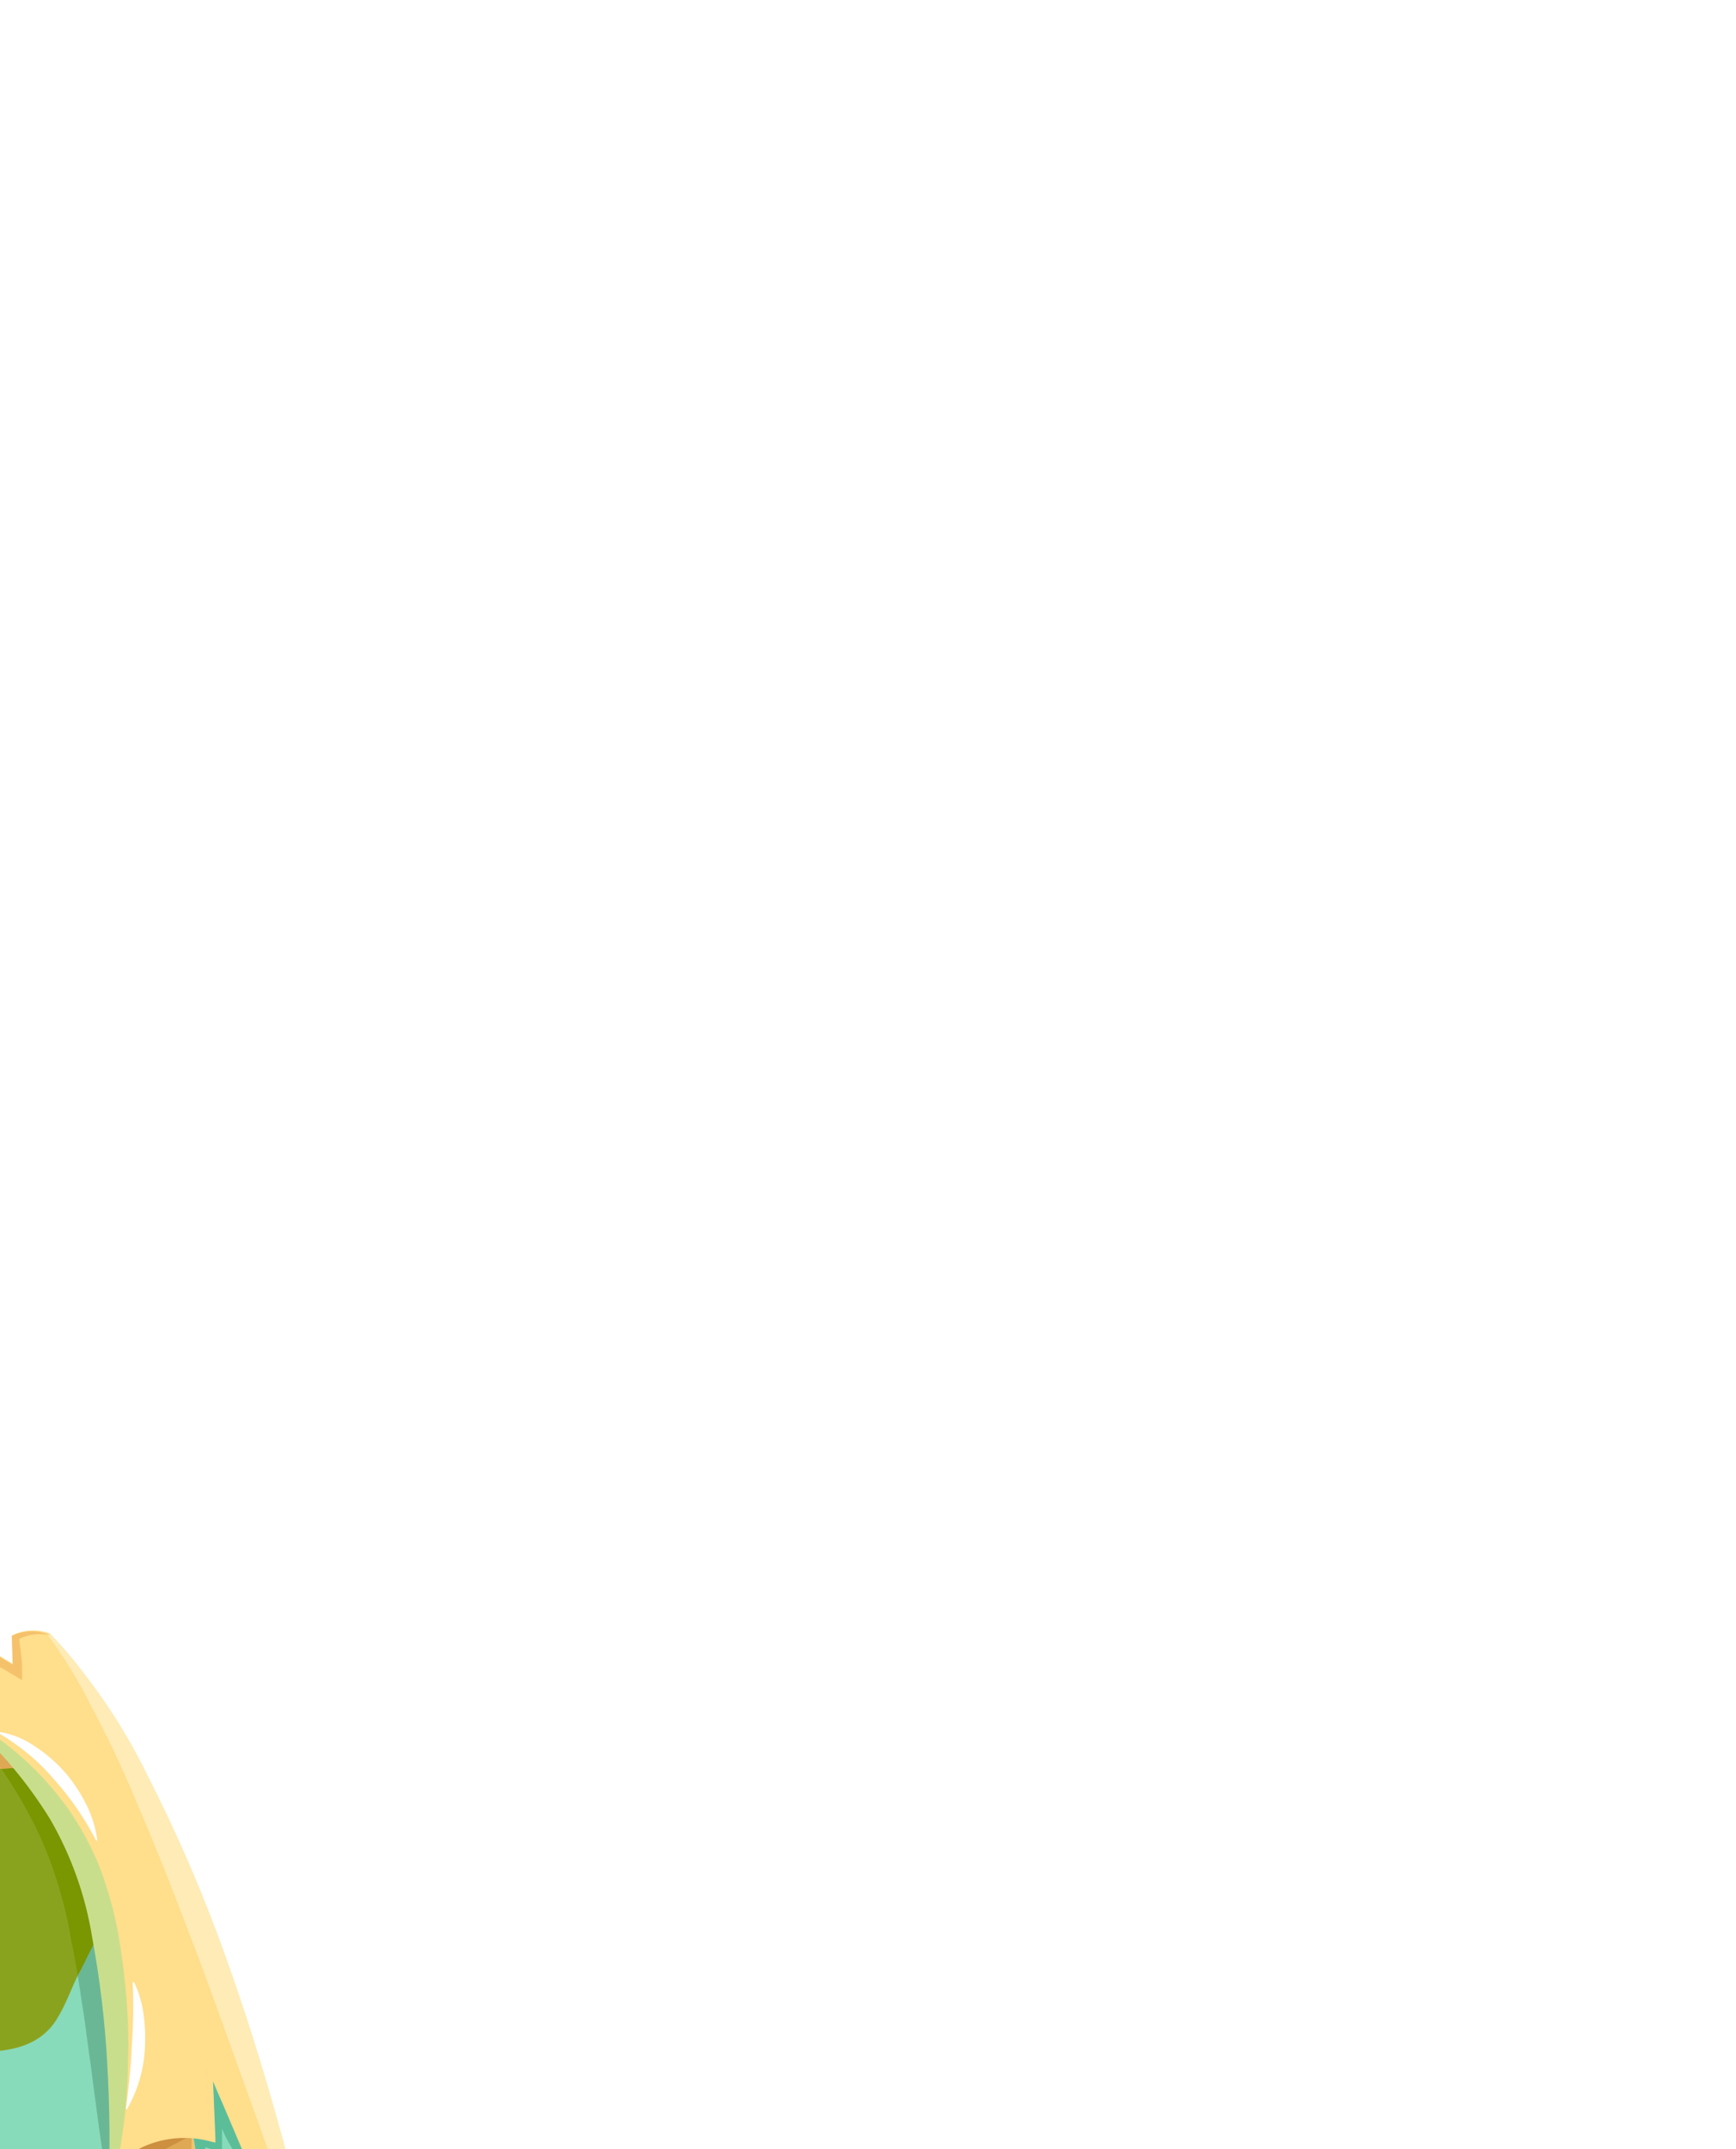 <svg width="354" height="438" viewBox="0 0 354 438" fill="none" xmlns="http://www.w3.org/2000/svg">
<g clip-path="url(#clip0_1012_10431)">
<g filter="url(#filter0_ddddd_1012_10431)">
<path d="M333.563 163.623C334.504 175.162 312.476 190.52 312.476 190.52L305.241 185.409L301.771 190.789L285.633 191.353C284.442 190.51 283.007 190.081 281.548 190.135C280.09 190.188 278.69 190.721 277.564 191.649L261.157 192.51L253.088 182.612L248.301 190.95L234.207 191.461C234.207 191.461 232.754 190.923 225.008 186.673C220.024 184.112 214.472 182.854 208.87 183.016L209.005 187.238L193.216 187.776C175.445 184.306 157.239 183.644 139.262 185.813C137.539 181.654 135.099 177.831 132.053 174.516V167.658C133.852 167.638 135.649 167.512 137.433 167.281C147.842 165.802 158.789 164.134 169.305 166.393C179.822 168.653 205.992 166.393 205.992 166.393C205.992 166.393 222.48 169.782 233.534 171.369C244.589 172.956 263.39 170.078 276.381 169.917C289.372 169.755 326.086 179.331 325.682 146.705C328.519 150.281 330.77 154.285 332.353 158.566C332.864 160.234 333.24 161.982 333.563 163.623Z" fill="#F5C26B"/>
<path d="M332.461 158.486C330.853 154.199 328.575 150.195 325.71 146.624C324.058 144.435 322.26 142.36 320.33 140.411L312.073 121.584L312.907 137.722C311.678 137.428 310.428 137.23 309.168 137.13C303.789 136.673 294.214 137.506 292.385 148.588C293.107 133.052 292.377 117.483 290.206 102.084C289.722 98.99 289.157 95.87 288.485 92.831C286.04 81.508 280.724 71.004 273.046 62.33C270.155 58.94 267.085 55.708 263.847 52.648C262.718 51.545 261.776 50.577 261.158 49.743C256.451 43.987 264.654 36.294 264.654 36.294L273.019 41.351L272.804 35.165C273.942 34.628 275.177 34.327 276.434 34.281C277.692 34.234 278.945 34.444 280.12 34.896C304.192 58.995 324.445 122.579 332.461 158.486Z" fill="#FFDE8C"/>
<path d="M325.71 146.625C326.113 179.25 289.372 169.648 276.408 169.836C263.444 170.025 244.616 172.903 233.562 171.289C222.507 169.675 206.02 166.313 206.02 166.313C206.02 166.313 179.849 168.626 169.333 166.313C158.816 164 147.815 165.721 137.46 167.201C135.676 167.431 133.88 167.557 132.081 167.577C119.101 167.374 106.166 166.006 93.43 163.489C87.996 162.447 82.496 161.782 76.97 161.498C69.916 161.129 62.846 161.201 55.802 161.714C63.871 155.258 73.204 147.701 82.699 139.497C84.259 146.167 84.716 151.224 89.853 152.757C94.99 154.29 102.468 157.545 102.468 157.545C102.468 157.545 114.544 155.151 118.471 155.016C122.398 154.882 117.933 147.727 124.98 147.485C132.027 147.243 139.988 148.454 140.742 137.641C141.495 126.829 146.121 121.503 140.042 117.576C133.964 113.649 130.682 108.028 127.401 110.664C124.119 113.3 121.51 120.185 116.212 122.068C110.913 123.951 103.812 120.938 103.812 120.938C115.671 110.191 126.578 98.438 136.411 85.811C145.422 73.681 151.715 64.966 155.992 58.915C168.929 60.233 179.419 62.68 192.571 62.6C193.593 62.6 194.642 62.6 195.718 62.6C207.213 61.958 218.741 62.318 230.173 63.675C235.9 64.251 241.66 64.439 247.414 64.24C243.191 73.439 237.731 69.62 231.276 74.085C224.82 78.549 218.311 90.68 218.311 90.68L213.335 85.973L204.11 87.99C204.11 87.99 195.557 93.638 190.473 93.827C185.39 94.015 188.617 105.446 191.307 109.965C193.997 114.483 192.571 122.041 192.571 122.041C190.582 121.778 188.559 122.011 186.681 122.719C184.804 123.428 183.131 124.59 181.813 126.103C181.813 126.103 187.595 138.152 183.453 141.057C179.311 143.962 174.47 152.596 176.998 155.043C178.619 156.57 180.7 157.516 182.915 157.733C182.915 157.733 188.671 158.674 190.823 157.464C192.975 156.254 194.454 149.153 197.816 148.48C200.342 147.682 202.676 146.373 204.675 144.634C204.675 144.634 202.658 135.409 204.271 133.096C205.885 130.783 210.888 128.066 207.956 125.027C205.024 121.987 208.575 118.518 209.973 118.195C211.372 117.872 214.627 122.256 214.627 122.256C214.627 122.256 217.316 115.102 218.715 117.872C220.113 120.643 221.162 131.32 225.977 132.316C230.791 133.311 245.073 129.223 250.937 135.866C256.8 142.509 260.969 140.707 260.969 140.707L266.349 128.496C266.349 128.496 261.131 120.427 266.08 120.212C271.029 119.997 277.78 119.513 281.518 113.461C285.257 107.409 285.849 100.631 290.125 101.869C292.297 117.269 293.026 132.837 292.304 148.373C289.749 163.973 308.173 166.716 312.745 159.804L309.087 136.915C310.347 137.015 311.597 137.213 312.826 137.507L311.992 121.369L320.249 140.196C322.18 142.145 323.977 144.22 325.629 146.409L325.71 146.625ZM177.106 94.526C177.948 92.132 177.852 89.509 176.837 87.183C172.345 87.909 170.489 91.352 173.152 94.66C175.815 97.969 175.519 97.673 177.106 94.526ZM165.621 90.465C165.621 90.465 171.377 84.278 171.296 82.019C171.215 79.76 166.239 74.569 166.239 74.569C166.239 74.569 159.677 69.189 156.584 74.918C154.163 79.41 159.273 82.718 155.373 87.076C151.473 91.433 152.684 98.453 157.391 98.291C162.097 98.13 165.621 90.465 165.621 90.465Z" fill="#87DBBA"/>
<path d="M309.168 136.941L312.825 159.83C308.253 166.743 289.829 163.999 292.384 148.399C294.213 137.318 303.761 136.484 309.168 136.941Z" fill="#DEA854"/>
<path d="M290.206 101.895C285.93 100.658 285.338 107.436 281.599 113.488C277.861 119.539 271.109 120.05 266.16 120.239C261.212 120.427 266.429 128.523 266.429 128.523L261.05 140.734C261.05 140.734 256.881 142.563 251.018 135.893C245.154 129.222 230.899 133.203 226.058 132.342C221.216 131.482 220.302 120.669 218.796 117.899C217.289 115.128 214.707 122.283 214.707 122.283C214.707 122.283 211.453 117.872 210.054 118.221C208.656 118.571 205.105 122.041 208.037 125.053C210.969 128.066 205.966 130.782 204.352 133.122C202.738 135.462 204.756 144.661 204.756 144.661C202.714 146.332 200.353 147.568 197.816 148.292C194.454 148.964 193.002 156.065 190.823 157.275C188.645 158.486 182.916 157.544 182.916 157.544C180.7 157.327 178.619 156.381 176.998 154.855C174.47 152.407 179.338 143.773 183.453 140.868C187.569 137.964 181.813 125.914 181.813 125.914C183.132 124.402 184.804 123.239 186.682 122.531C188.559 121.822 190.582 121.589 192.571 121.853C192.571 121.853 193.997 114.187 191.307 109.776C188.618 105.365 185.39 93.88 190.473 93.638C195.557 93.396 204.11 87.801 204.11 87.801L213.336 85.784L218.311 90.491C218.311 90.491 224.955 78.334 231.276 73.896C237.596 69.458 243.083 73.25 247.414 64.052C255.981 63.858 264.53 63.175 273.019 62.008C280.697 70.682 286.014 81.185 288.458 92.508C289.157 95.682 289.722 98.802 290.206 101.895Z" fill="#8AA31F"/>
<path d="M263.847 52.648C267.086 55.612 270.165 58.745 273.073 62.035C264.583 63.202 256.034 63.885 247.467 64.079C241.714 64.278 235.954 64.089 230.226 63.514C218.794 62.156 207.266 61.796 195.772 62.438C194.696 62.438 193.647 62.438 192.625 62.438V60.232C192.625 60.232 201.77 47.51 207.499 49.474C211.17 50.869 214.96 51.931 218.822 52.648C218.822 52.648 222.991 59.13 228.801 55.821C232.3 53.856 236.42 53.307 240.312 54.288L253.088 58.323C253.088 58.323 258.145 55.66 263.847 52.648Z" fill="#F5C26B"/>
<path d="M192.571 60.394V62.599C179.419 62.599 168.929 60.232 155.992 58.914C161.828 50.845 163.872 47.564 163.872 47.564C169.504 48.783 174.968 50.68 180.145 53.212L186.627 52.997L192.571 60.394Z" fill="#F5C26B"/>
<path d="M176.837 87.183C177.852 89.508 177.948 92.132 177.106 94.525C175.519 97.672 175.788 97.941 173.152 94.525C170.516 91.109 172.399 87.909 176.837 87.183Z" fill="#E39600"/>
<path d="M171.296 82.019C171.296 84.278 165.62 90.464 165.62 90.464C165.62 90.464 161.989 98.157 157.39 98.291C152.791 98.426 151.58 91.433 155.373 87.075C159.165 82.718 154.162 79.41 156.583 74.918C159.676 69.162 166.239 74.568 166.239 74.568C166.239 74.568 171.215 79.759 171.296 82.019Z" fill="#8AA31F"/>
<path d="M55.775 161.794L49.131 167.174C50.84 165.473 52.071 163.352 52.699 161.024C53.327 158.696 53.33 156.243 52.709 153.914L54.269 149.906C52.134 146.71 49.501 143.876 46.469 141.514C43.359 138.945 39.711 137.109 35.796 136.14C31.88 135.172 27.797 135.097 23.848 135.92C21.451 136.428 19.115 137.194 16.882 138.206C14.803 139.148 12.836 140.321 11.019 141.703C30.223 126.318 69.169 102.622 86.84 79.84C99.254 63.231 110.352 45.677 120.031 27.338C121.999 24.498 124.655 22.203 127.75 20.668L128.207 19.162L148.272 19.968L141.091 32.556L152.549 21.152C165.997 29.705 163.899 47.564 163.899 47.564C163.899 47.564 161.855 50.738 156.018 58.915C151.742 64.913 145.448 73.627 136.438 85.811C126.605 98.439 115.698 110.191 103.839 120.938C96.953 127.367 89.799 133.66 82.779 139.766C73.177 147.781 63.844 155.339 55.775 161.794Z" fill="#FFDE8C"/>
<path d="M140.123 117.522C146.202 121.557 141.575 126.775 140.822 137.587C140.069 148.4 132.108 147.136 125.061 147.431C118.014 147.727 122.452 154.855 118.606 154.855C114.759 154.855 102.468 157.545 102.468 157.545C102.468 157.545 95.044 154.398 89.907 152.892C84.77 151.385 84.312 146.302 82.752 139.631C89.772 133.66 96.927 127.367 103.812 120.804C103.812 120.804 110.913 123.816 116.212 121.934C121.51 120.051 124.092 113.192 127.401 110.529C130.709 107.867 134.017 113.488 140.123 117.522Z" fill="#E39600"/>
<path d="M132.054 167.658V174.516C128.987 175.485 124.28 186.189 124.28 186.189L81.434 187.669C78.933 181.106 65.565 185.84 65.565 185.84L76.673 164.565L76.835 161.579C82.361 161.863 87.861 162.528 93.296 163.569C106.066 166.093 119.038 167.461 132.054 167.658Z" fill="#F5C26B"/>
<path d="M76.942 161.579L76.781 164.564L54.188 188.502C51.663 188.804 49.116 188.885 46.576 188.744C42.026 188.431 37.579 187.244 33.478 185.248C33.478 185.248 24.386 191.784 10.938 186.028C-1.138 180.89 -5.765 155.043 10.454 142.079L11.019 141.621C12.836 140.24 14.803 139.067 16.882 138.125C19.115 137.113 21.451 136.347 23.849 135.839C14.973 140.868 18.9 155.285 28.152 156.872L20.083 163.704C25.337 167.274 31.255 169.753 37.485 170.992L42.864 164.591L43.08 170.777C45.322 169.986 47.368 168.72 49.078 167.066L55.721 161.686C62.786 161.207 69.873 161.171 76.942 161.579Z" fill="#F5C26B"/>
<path d="M54.269 149.825L52.709 153.833C53.331 156.162 53.327 158.615 52.699 160.943C52.071 163.271 50.841 165.392 49.132 167.093C47.422 168.747 45.377 170.013 43.134 170.804L42.918 164.618L37.539 171.02C31.288 169.779 25.351 167.291 20.083 163.704L28.152 156.872L46.469 141.406C49.503 143.777 52.137 146.619 54.269 149.825Z" fill="#DEA854"/>
<path d="M46.469 141.407L28.152 156.845C18.9 155.258 14.973 140.707 23.849 135.812C27.798 134.989 31.881 135.064 35.796 136.033C39.712 137.001 43.359 138.838 46.469 141.407Z" fill="#5CBD99"/>
<path d="M44.639 169.594C45.581 168.034 46.576 166.904 47.329 165.506C47.974 164.387 48.429 163.169 48.674 161.902C48.927 160.69 49.053 159.455 49.05 158.217C49.05 156.926 49.05 155.527 48.916 154.129V153.026L49.185 152.38C49.725 151.153 50.335 149.959 51.014 148.803L51.256 151.762L50.18 149.556C49.804 148.803 49.4 148.023 49.024 147.216L46.334 142.267L46.576 141.917C49.599 144.103 52.182 146.841 54.188 149.986V150.175L52.708 153.886V153.698C53.195 156.927 52.833 160.227 51.659 163.273C50.988 164.771 50.007 166.109 48.781 167.2C47.551 168.232 46.217 169.133 44.801 169.89L44.639 169.594Z" fill="#CC9040"/>
<path d="M308.63 137.399C306.209 138.663 304.219 139.631 302.578 140.707C301.804 141.199 301.067 141.748 300.373 142.348C299.726 142.864 299.148 143.461 298.651 144.123C297.498 145.511 296.539 147.049 295.8 148.695C294.913 150.551 294.106 152.676 292.895 155.124H292.492C292.182 152.762 292.237 150.368 292.653 148.023C293.049 145.632 294.049 143.383 295.558 141.487C297.144 139.678 299.203 138.346 301.502 137.641C303.792 136.945 306.199 136.726 308.576 136.995L308.63 137.399Z" fill="#CC9040"/>
<path d="M46.549 141.568L33.424 152.784L19.975 163.811L19.814 163.623C21.368 161.134 23.17 158.809 25.193 156.684C29.163 152.487 33.593 148.752 38.399 145.549C40.913 143.898 43.59 142.51 46.388 141.406L46.549 141.568Z" fill="#459B78"/>
<path d="M46.496 141.406C44.613 143.612 42.542 145.629 40.471 147.647C38.4 149.664 36.167 151.493 34.016 153.402C31.864 155.312 29.578 157.06 27.238 158.782C24.941 160.539 22.553 162.173 20.083 163.677C28.834 156.2 37.638 148.776 46.496 141.406Z" fill="#F5C26B"/>
<path d="M323.02 144.526C320.158 140.567 317.782 136.278 315.946 131.751C314.75 129.411 313.691 127.004 312.772 124.542C312.772 128.765 312.934 133.606 312.934 137.829C311.814 137.409 310.632 137.182 309.437 137.157C310.701 144.876 311.535 152.138 312.799 159.857C313.006 153.083 312.682 146.302 311.831 139.577C313.019 139.927 314.171 140.386 315.274 140.949C315.274 139.228 315.274 137.506 315.274 135.812C317.384 141.011 321.108 145.395 325.898 148.319C325.019 146.996 324.058 145.729 323.02 144.526Z" fill="#5CBD99"/>
<path d="M312.745 159.831C312.024 158.019 311.431 156.158 310.97 154.263C310.486 152.381 310.19 150.471 309.786 148.588C309.383 146.705 309.275 144.769 309.141 142.805C309.006 140.862 309.006 138.912 309.141 136.969H309.275C310.566 144.58 311.804 152.219 312.933 159.858L312.745 159.831Z" fill="#F5C26B"/>
<path d="M20.083 163.65C22.683 165.458 25.492 166.948 28.448 168.088C31.427 169.175 34.473 170.074 37.566 170.777H37.27L42.649 164.322L43.241 163.623V164.564L43.51 170.75L42.945 170.374C46.236 169.193 49.02 166.913 50.826 163.919C52.471 160.854 52.903 157.282 52.036 153.913V153.752V153.564L53.569 149.556V150.148C50.684 145.924 46.911 142.381 42.515 139.766C38.155 137.183 33.132 135.939 28.071 136.188C24.292 136.325 20.58 137.226 17.159 138.836C13.738 140.447 10.678 142.733 8.164 145.558C5.651 148.383 3.736 151.688 2.535 155.274C1.333 158.859 0.871 162.651 1.174 166.42C1.391 171.429 3.034 176.272 5.908 180.379C7.283 182.323 9.136 183.879 11.288 184.898C13.591 185.884 16.015 186.563 18.496 186.915C23.372 187.664 28.357 186.714 32.617 184.226L33.289 183.822L33.935 184.118C37.06 185.576 40.373 186.59 43.779 187.13C45.464 187.348 47.164 187.429 48.862 187.373C50.533 187.381 52.203 187.3 53.865 187.13L53.219 187.507L75.732 163.515L82.886 155.877L78.072 165.183L67.017 186.485L65.162 184.333C68.056 183.319 71.082 182.73 74.145 182.585C75.794 182.499 77.444 182.718 79.013 183.23C79.924 183.552 80.754 184.067 81.446 184.74C82.137 185.414 82.675 186.229 83.021 187.13L81.488 186.108L124.307 184.495L122.801 185.517C123.796 183.257 124.872 181.133 126.082 178.981C126.71 177.898 127.392 176.847 128.127 175.834C128.535 175.289 128.975 174.768 129.444 174.274C130.055 173.641 130.799 173.154 131.623 172.848L132.618 172.472L133.398 173.279C134.236 174.116 135.009 175.015 135.711 175.968C136.423 176.884 137.087 177.836 137.702 178.819C138.953 180.775 140.05 182.826 140.983 184.952L139.1 183.876C157.264 181.72 175.655 182.446 193.593 186.028H193.216L209.005 185.544L207.364 187.13V182.935V181.375H208.87C211.257 181.311 213.644 181.482 215.998 181.886C218.337 182.288 220.627 182.937 222.829 183.822C223.933 184.273 225.01 184.785 226.057 185.355L229.043 186.996C230.979 188.018 233.104 189.175 234.879 189.982H234.341L248.435 189.524L247.225 190.25L252.039 181.913L253.088 180.137L254.352 181.751L262.287 191.649L261.184 191.138L277.537 190.627L276.65 191.004C277.345 190.408 278.136 189.935 278.99 189.605C279.852 189.296 280.763 189.141 281.679 189.148C283.394 189.166 285.07 189.66 286.521 190.573L285.821 190.385L301.959 189.874L300.964 190.439L304.461 185.059L305.16 183.984L306.182 184.71L313.39 189.847H312.046C316.229 186.856 320.16 183.528 323.799 179.895C327.507 176.461 330.401 172.244 332.272 167.55C332.643 166.423 332.807 165.238 332.756 164.053C332.648 162.826 332.432 161.611 332.11 160.422C331.42 157.994 330.444 155.656 329.206 153.456C326.658 149.008 323.528 144.919 319.899 141.299L319.765 141.164V141.003L311.696 122.014L313.256 121.664L313.928 137.802V138.663L313.094 138.475C308.519 137.193 303.64 137.544 299.296 139.47C297.147 140.432 295.357 142.052 294.186 144.096C293.157 146.239 292.598 148.578 292.546 150.955C292.414 153.321 292.995 155.672 294.213 157.706C295.497 159.718 297.378 161.279 299.592 162.17C301.814 163.077 304.233 163.392 306.612 163.085C307.807 162.988 308.968 162.641 310.02 162.066C311.071 161.492 311.991 160.702 312.718 159.75H312.879C312.14 160.735 311.203 161.555 310.128 162.157C309.054 162.759 307.865 163.13 306.639 163.246C304.209 163.588 301.732 163.282 299.458 162.359C297.149 161.478 295.181 159.886 293.836 157.813C292.552 155.713 291.916 153.28 292.008 150.82C292.063 148.374 292.621 145.966 293.648 143.746C294.682 141.462 296.427 139.575 298.624 138.367C303.097 136.306 308.15 135.878 312.906 137.157H312.745L311.911 121.019V120.346L312.18 120.965L320.464 139.792C324.178 143.471 327.38 147.633 329.986 152.165C331.294 154.441 332.315 156.872 333.025 159.4C333.875 161.911 333.95 164.619 333.24 167.173C331.319 172.064 328.333 176.465 324.499 180.057C320.806 183.76 316.821 187.16 312.583 190.224L305.348 185.113H305.563L302.067 190.493L285.929 191.057C284.713 190.282 283.309 189.855 281.868 189.82C280.436 189.849 279.058 190.372 277.968 191.299L261.157 192.51L253.088 182.612H253.357L248.57 190.95L234.476 191.434C232.378 190.493 230.414 189.417 228.397 188.368C226.448 187.234 224.436 186.21 222.372 185.302C218.159 183.66 213.659 182.883 209.139 183.015L209.327 182.827L209.247 187.13V187.319H209.058L193.297 187.884C184.411 186.248 175.425 185.214 166.4 184.79C157.374 184.584 148.345 184.97 139.369 185.947H139.208C137.483 181.81 135.063 177.999 132.053 174.677H132.242C131.227 175.214 130.366 176.001 129.74 176.964C129.03 177.915 128.383 178.912 127.804 179.949C126.622 182 125.544 184.11 124.576 186.27L81.73 187.722H81.595C81.322 187.089 80.917 186.522 80.407 186.058C79.896 185.594 79.293 185.244 78.637 185.033C77.285 184.588 75.862 184.396 74.441 184.468C71.553 184.608 68.7 185.16 65.968 186.108H65.538L65.753 185.705L76.888 164.457L77.157 164.645L54.537 188.556C52.751 188.754 50.955 188.844 49.158 188.825C47.361 188.884 45.561 188.794 43.779 188.556C40.267 187.934 36.856 186.839 33.639 185.302H33.8C29.247 188.01 23.892 189.046 18.657 188.233C16.063 187.864 13.531 187.149 11.126 186.108C8.717 185.018 6.639 183.311 5.101 181.159C2.087 176.835 0.37 171.74 0.152 166.474C-0.169 161.222 0.849 155.974 3.111 151.224C5.551 146.561 9.168 142.619 13.603 139.788C18.039 136.956 23.138 135.335 28.394 135.086C33.659 134.847 38.876 136.187 43.375 138.932C47.849 141.673 51.683 145.342 54.618 149.69L53.058 153.698C53.923 157.235 53.434 160.967 51.686 164.161C49.778 167.352 46.807 169.771 43.295 170.993V170.831L43.079 164.618H43.268L37.888 171.019C34.794 170.323 31.748 169.424 28.77 168.33C25.808 167.159 23 165.632 20.406 163.784L20.083 163.65Z" fill="#FFDE8C"/>
<path d="M10.185 141.783C20.675 133.364 31.703 125.833 42.461 117.845C53.367 110.068 63.803 101.653 73.715 92.643C83.376 83.397 91.842 72.979 98.917 61.631C106.323 50.46 113.19 38.966 119.52 27.15C120.562 25.736 121.733 24.421 123.017 23.223C124.338 21.954 125.916 20.982 127.643 20.372L127.885 21.152C126.494 22.037 125.311 23.211 124.415 24.595C123.931 25.267 123.447 25.913 123.017 26.639C122.58 27.308 122.193 28.01 121.86 28.737L122.021 28.468C117.416 41.313 111.645 53.71 104.781 65.504C101.33 71.457 97.577 77.229 93.538 82.799C91.494 85.489 89.1 88.501 86.733 91.11C84.385 93.675 81.888 96.1 79.256 98.372C74.127 103.021 68.739 107.377 63.118 111.417C57.577 115.424 51.929 119.217 46.146 122.713C34.607 129.868 22.746 136.162 10.643 142.294L10.185 141.783Z" fill="#FFEBB5"/>
<path d="M162.043 32.663C160.273 27.852 156.976 23.752 152.657 20.99H152.522H152.388L142.194 31.13L148.487 20.13L148.703 19.753H148.192L128.1 19H127.939V19.134C126.54 23.841 125.007 28.521 123.285 33.121C121.637 37.735 119.669 42.229 117.395 46.569L117.637 46.703C119.035 44.652 120.302 42.514 121.43 40.302C122.559 38.097 123.662 35.864 124.684 33.605C126.405 29.544 127.965 25.536 129.472 21.232C132.323 21.448 135.201 21.582 138.079 21.744L144.238 22.093C143.673 23.088 143.081 24.057 142.517 25.079L139.02 31.426L130.951 46.273L142.732 34.17L148.38 28.387C149.859 26.854 151.366 25.321 152.845 23.761C156.299 26.099 159.014 29.374 160.672 33.201C161.698 35.419 162.465 37.748 162.958 40.141C163.467 42.584 163.746 45.069 163.792 47.564H164.061C164.511 42.509 163.821 37.417 162.043 32.663Z" fill="#F5C26B"/>
<path d="M84.366 137.426C89.853 132.656 95.232 127.815 100.504 122.902L112.365 122.633C108.842 125.887 105.265 129.088 101.607 132.181C96.227 136.619 90.848 141.111 85.012 145.145L84.124 145.791L84.366 137.426Z" fill="#D47300"/>
<path d="M54.753 162.036C64.731 153.967 74.656 145.898 84.339 137.426V145.791C76.605 151.462 68.579 156.723 60.293 161.552L54.753 162.036Z" fill="#6AB796"/>
<path d="M60.186 161.552C56.6 163.596 53.014 165.551 49.427 167.415L48.916 166.77L54.807 162.036L60.186 161.552Z" fill="#CC9040"/>
<path d="M155.642 58.673C158.332 54.934 161.021 51.168 163.549 47.349L164.249 47.779C162.608 51.706 160.86 55.499 158.869 59.237L155.642 58.673Z" fill="#DEA854"/>
<path d="M158.95 59.237C154.512 68.113 149.456 76.559 144.238 84.87L141.548 89.281C140.58 90.814 139.504 92.266 138.455 93.746C136.33 96.65 134.151 99.501 131.892 102.299C127.32 107.678 122.398 112.923 117.449 117.979L112.446 122.579L100.584 122.848C104.35 119.351 108.062 115.765 111.72 112.089C121.769 102.54 130.95 92.117 139.154 80.943C144.695 73.519 150.236 66.069 155.642 58.538L158.95 59.237Z" fill="#6AB796"/>
<path d="M48.943 166.878C53.731 161.741 58.868 157.061 63.79 152.112C68.712 147.163 73.849 142.536 78.933 137.829L94.022 123.655C99.051 118.948 104.054 114.214 108.896 109.346C113.737 104.478 118.605 99.69 123.232 94.687C125.572 92.213 127.831 89.684 130.036 87.102L136.572 79.034C140.929 73.654 145.421 68.275 150.021 62.895C154.62 57.516 158.95 52.648 163.684 47.43L164.114 47.726C156.368 59.264 148.165 70.48 139.907 81.696C131.748 92.974 122.612 103.513 112.607 113.192C92.435 132.315 71.283 150.378 49.239 167.308L48.943 166.878Z" fill="#C9DE8C"/>
<path d="M289.856 96.624C291.361 105.16 292.304 113.785 292.68 122.445C293.084 131.105 293.111 139.766 292.68 148.427H292.142C290.663 139.712 289.587 131.186 288.485 122.714C287.839 118.491 287.409 114.268 286.682 110.072C286.414 108.297 286.171 106.495 285.876 104.693L289.856 96.624Z" fill="#6AB796"/>
<path d="M285.849 104.665C285.472 102.298 285.069 99.958 284.558 97.618C283.918 93.59 282.974 89.616 281.733 85.73C280.555 81.853 279.071 78.076 277.296 74.433C275.253 70.299 272.916 66.317 270.302 62.518L273.611 62.249C276.355 65.356 278.812 68.705 280.953 72.255C285.407 79.76 288.443 88.02 289.91 96.623L285.849 104.665Z" fill="#7A9600"/>
<path d="M270.249 62.519C268.151 59.372 265.891 56.225 263.632 52.944L264.009 52.567C267.365 55.619 270.552 58.851 273.557 62.25L270.249 62.519Z" fill="#DEA854"/>
<path d="M264.009 52.648C271.843 57.124 278.615 63.244 283.858 70.588C286.496 74.366 288.689 78.437 290.394 82.718C291.998 86.998 293.231 91.407 294.079 95.897C294.832 100.309 295.424 104.72 295.773 109.131C296.123 113.542 296.285 117.953 296.096 122.337C295.998 131.166 294.842 139.953 292.653 148.507H292.116C292.492 139.873 292.358 131.213 291.874 122.606C291.404 113.987 290.38 105.407 288.807 96.919C287.447 88.391 284.529 80.186 280.2 72.713C275.668 65.368 270.086 58.727 263.632 52.997L264.009 52.648Z" fill="#C9DE8C"/>
<path d="M279.985 35.192C278.783 34.99 277.556 34.99 276.354 35.192C275.237 35.42 274.165 35.829 273.18 36.403L273.826 35.327C274.041 37.371 274.417 39.442 274.498 41.513V44.418L271.97 42.911C269.28 41.271 266.241 39.818 263.524 37.989L265.622 37.774C264.554 38.76 263.598 39.861 262.771 41.056C261.985 42.225 261.352 43.49 260.888 44.821C260.511 46.125 260.626 47.523 261.211 48.748C261.992 50.112 262.873 51.415 263.847 52.648L263.686 52.809C262.498 51.724 261.409 50.536 260.431 49.259C259.531 47.867 259.203 46.18 259.517 44.552C259.815 42.959 260.428 41.441 261.319 40.087C262.18 38.717 263.2 37.453 264.358 36.322H264.493L272.83 41.405L272.588 41.567L272.4 35.353C273.558 34.816 274.812 34.518 276.087 34.477C277.363 34.435 278.633 34.651 279.824 35.111L279.985 35.192Z" fill="#F5C26B"/>
<path d="M333.294 163.677C331.089 158.297 329.341 152.595 327.162 147.135L321.245 130.648L315.328 114.241C313.364 108.861 311.401 103.321 309.303 97.914C307.205 92.508 305.214 87.156 303.036 81.776C300.857 76.397 298.625 71.018 296.365 65.8C294.106 60.582 291.578 55.31 288.861 50.227C287.57 47.537 286.172 45.09 284.692 42.615C283.213 40.141 281.545 37.72 279.824 35.326L280.2 34.95C288.253 43.53 294.964 53.278 300.104 63.863C305.458 74.342 310.208 85.118 314.332 96.139C318.421 107.14 322.052 118.302 325.306 129.572C328.561 140.841 331.492 152.165 333.779 163.569L333.294 163.677Z" fill="#FFEBB5"/>
<path d="M163.899 47.51C166.746 48 169.539 48.765 172.237 49.796C174.927 50.791 177.616 51.894 180.306 53.131L186.788 52.889L192.705 60.286H192.517C194.064 58.216 195.753 56.256 197.574 54.422C199.345 52.517 201.463 50.965 203.814 49.85C205.017 49.276 206.395 49.189 207.66 49.608C208.897 50.038 210.108 50.415 211.345 50.764C213.826 51.473 216.351 52.021 218.903 52.405C219.67 53.722 220.795 54.796 222.146 55.5C223.498 56.205 225.022 56.512 226.541 56.386C227.998 55.919 229.411 55.325 230.764 54.611C232.221 54.052 233.753 53.716 235.31 53.615C236.859 53.495 238.418 53.604 239.936 53.938L244.347 55.337L253.169 58.027L263.847 52.647L253.411 58.645H253.25H253.008C250.022 57.865 247.064 56.951 244.105 56.09L239.64 55.014C238.224 54.728 236.774 54.655 235.337 54.799C233.899 54.939 232.488 55.274 231.141 55.794C230.472 56.059 229.825 56.373 229.204 56.736C228.431 57.191 227.585 57.51 226.703 57.677C224.912 58.004 223.064 57.659 221.512 56.709C220.021 55.836 218.744 54.641 217.773 53.212L218.58 53.723C215.975 53.348 213.397 52.809 210.861 52.109C209.596 51.76 208.332 51.356 207.095 50.899C206.131 50.574 205.078 50.642 204.163 51.087C201.99 52.134 200.029 53.575 198.381 55.337C196.581 57.1 194.917 58.997 193.405 61.012L192.571 62.142L191.737 61.066L186.008 53.535L186.681 53.831H180.199H180.01H179.876C177.321 52.567 174.739 51.302 172.076 50.227C169.48 49.071 166.777 48.17 164.007 47.537L163.899 47.51Z" fill="#DEA854"/>
<path d="M266.107 98.372C255.563 87.614 238.269 81.777 238.08 81.723L239.748 76.613C240.528 76.855 258.575 82.826 269.953 94.634L266.107 98.372Z" fill="#DB0D00"/>
<path d="M241.63 103.187L237.757 99.421C238.51 98.668 256.208 80.594 265.515 72.525L269.038 76.586C259.893 84.44 241.792 102.999 241.63 103.187Z" fill="#DB0D00"/>
<path d="M35.791 125.537C42.961 121.201 49.884 116.469 56.528 111.363C63.2 106.335 69.593 100.948 75.679 95.225C88.208 84.051 98.598 70.69 106.341 55.794L106.825 56.036C104.688 64.45 101.043 72.406 96.066 79.517C93.658 83.106 91.036 86.546 88.213 89.819C85.523 93.073 82.376 96.139 79.31 99.152C76.244 102.164 72.881 104.854 69.519 107.517C66.157 110.179 62.688 112.654 59.03 114.886C51.86 119.607 44.113 123.386 35.979 126.129L35.791 125.537Z" fill="white"/>
<path d="M297.333 105.957C298.323 108.009 298.977 110.207 299.27 112.466C299.583 114.657 299.682 116.873 299.566 119.083C299.396 123.574 298.141 127.958 295.908 131.858H295.666C296.257 127.582 296.688 123.278 296.876 118.948C297.181 114.643 297.244 110.323 297.064 106.011L297.333 105.957Z" fill="white"/>
<path d="M270.06 54.988C272.667 55.451 275.139 56.49 277.295 58.027C279.485 59.472 281.474 61.2 283.212 63.165C284.923 65.134 286.378 67.312 287.543 69.647C288.734 71.989 289.517 74.518 289.856 77.124H289.614C287.327 72.68 284.489 68.541 281.168 64.805C277.976 61.043 274.176 57.843 269.926 55.338L270.06 54.988Z" fill="white"/>
</g>
</g>
<defs>
<filter id="filter0_ddddd_1012_10431" x="-230" y="0" width="583.779" height="437.51" filterUnits="userSpaceOnUse" color-interpolation-filters="sRGB">
<feFlood flood-opacity="0" result="BackgroundImageFix"/>
<feColorMatrix in="SourceAlpha" type="matrix" values="0 0 0 0 0 0 0 0 0 0 0 0 0 0 0 0 0 0 127 0" result="hardAlpha"/>
<feOffset/>
<feGaussianBlur stdDeviation="2"/>
<feColorMatrix type="matrix" values="0 0 0 0 0 0 0 0 0 0 0 0 0 0 0 0 0 0 0.1 0"/>
<feBlend mode="normal" in2="BackgroundImageFix" result="effect1_dropShadow_1012_10431"/>
<feColorMatrix in="SourceAlpha" type="matrix" values="0 0 0 0 0 0 0 0 0 0 0 0 0 0 0 0 0 0 127 0" result="hardAlpha"/>
<feOffset dx="-9" dy="10"/>
<feGaussianBlur stdDeviation="14.5"/>
<feColorMatrix type="matrix" values="0 0 0 0 0 0 0 0 0 0 0 0 0 0 0 0 0 0 0.1 0"/>
<feBlend mode="normal" in2="effect1_dropShadow_1012_10431" result="effect2_dropShadow_1012_10431"/>
<feColorMatrix in="SourceAlpha" type="matrix" values="0 0 0 0 0 0 0 0 0 0 0 0 0 0 0 0 0 0 127 0" result="hardAlpha"/>
<feOffset dx="-36" dy="40"/>
<feGaussianBlur stdDeviation="27"/>
<feColorMatrix type="matrix" values="0 0 0 0 0 0 0 0 0 0 0 0 0 0 0 0 0 0 0.09 0"/>
<feBlend mode="normal" in2="effect2_dropShadow_1012_10431" result="effect3_dropShadow_1012_10431"/>
<feColorMatrix in="SourceAlpha" type="matrix" values="0 0 0 0 0 0 0 0 0 0 0 0 0 0 0 0 0 0 127 0" result="hardAlpha"/>
<feOffset dx="-81" dy="89"/>
<feGaussianBlur stdDeviation="36"/>
<feColorMatrix type="matrix" values="0 0 0 0 0 0 0 0 0 0 0 0 0 0 0 0 0 0 0.05 0"/>
<feBlend mode="normal" in2="effect3_dropShadow_1012_10431" result="effect4_dropShadow_1012_10431"/>
<feColorMatrix in="SourceAlpha" type="matrix" values="0 0 0 0 0 0 0 0 0 0 0 0 0 0 0 0 0 0 127 0" result="hardAlpha"/>
<feOffset dx="-144" dy="159"/>
<feGaussianBlur stdDeviation="43"/>
<feColorMatrix type="matrix" values="0 0 0 0 0 0 0 0 0 0 0 0 0 0 0 0 0 0 0.01 0"/>
<feBlend mode="normal" in2="effect4_dropShadow_1012_10431" result="effect5_dropShadow_1012_10431"/>
<feBlend mode="normal" in="SourceGraphic" in2="effect5_dropShadow_1012_10431" result="shape"/>
</filter>
<clipPath id="clip0_1012_10431">
<rect width="354" height="438" fill="white"/>
</clipPath>
</defs>
</svg>
